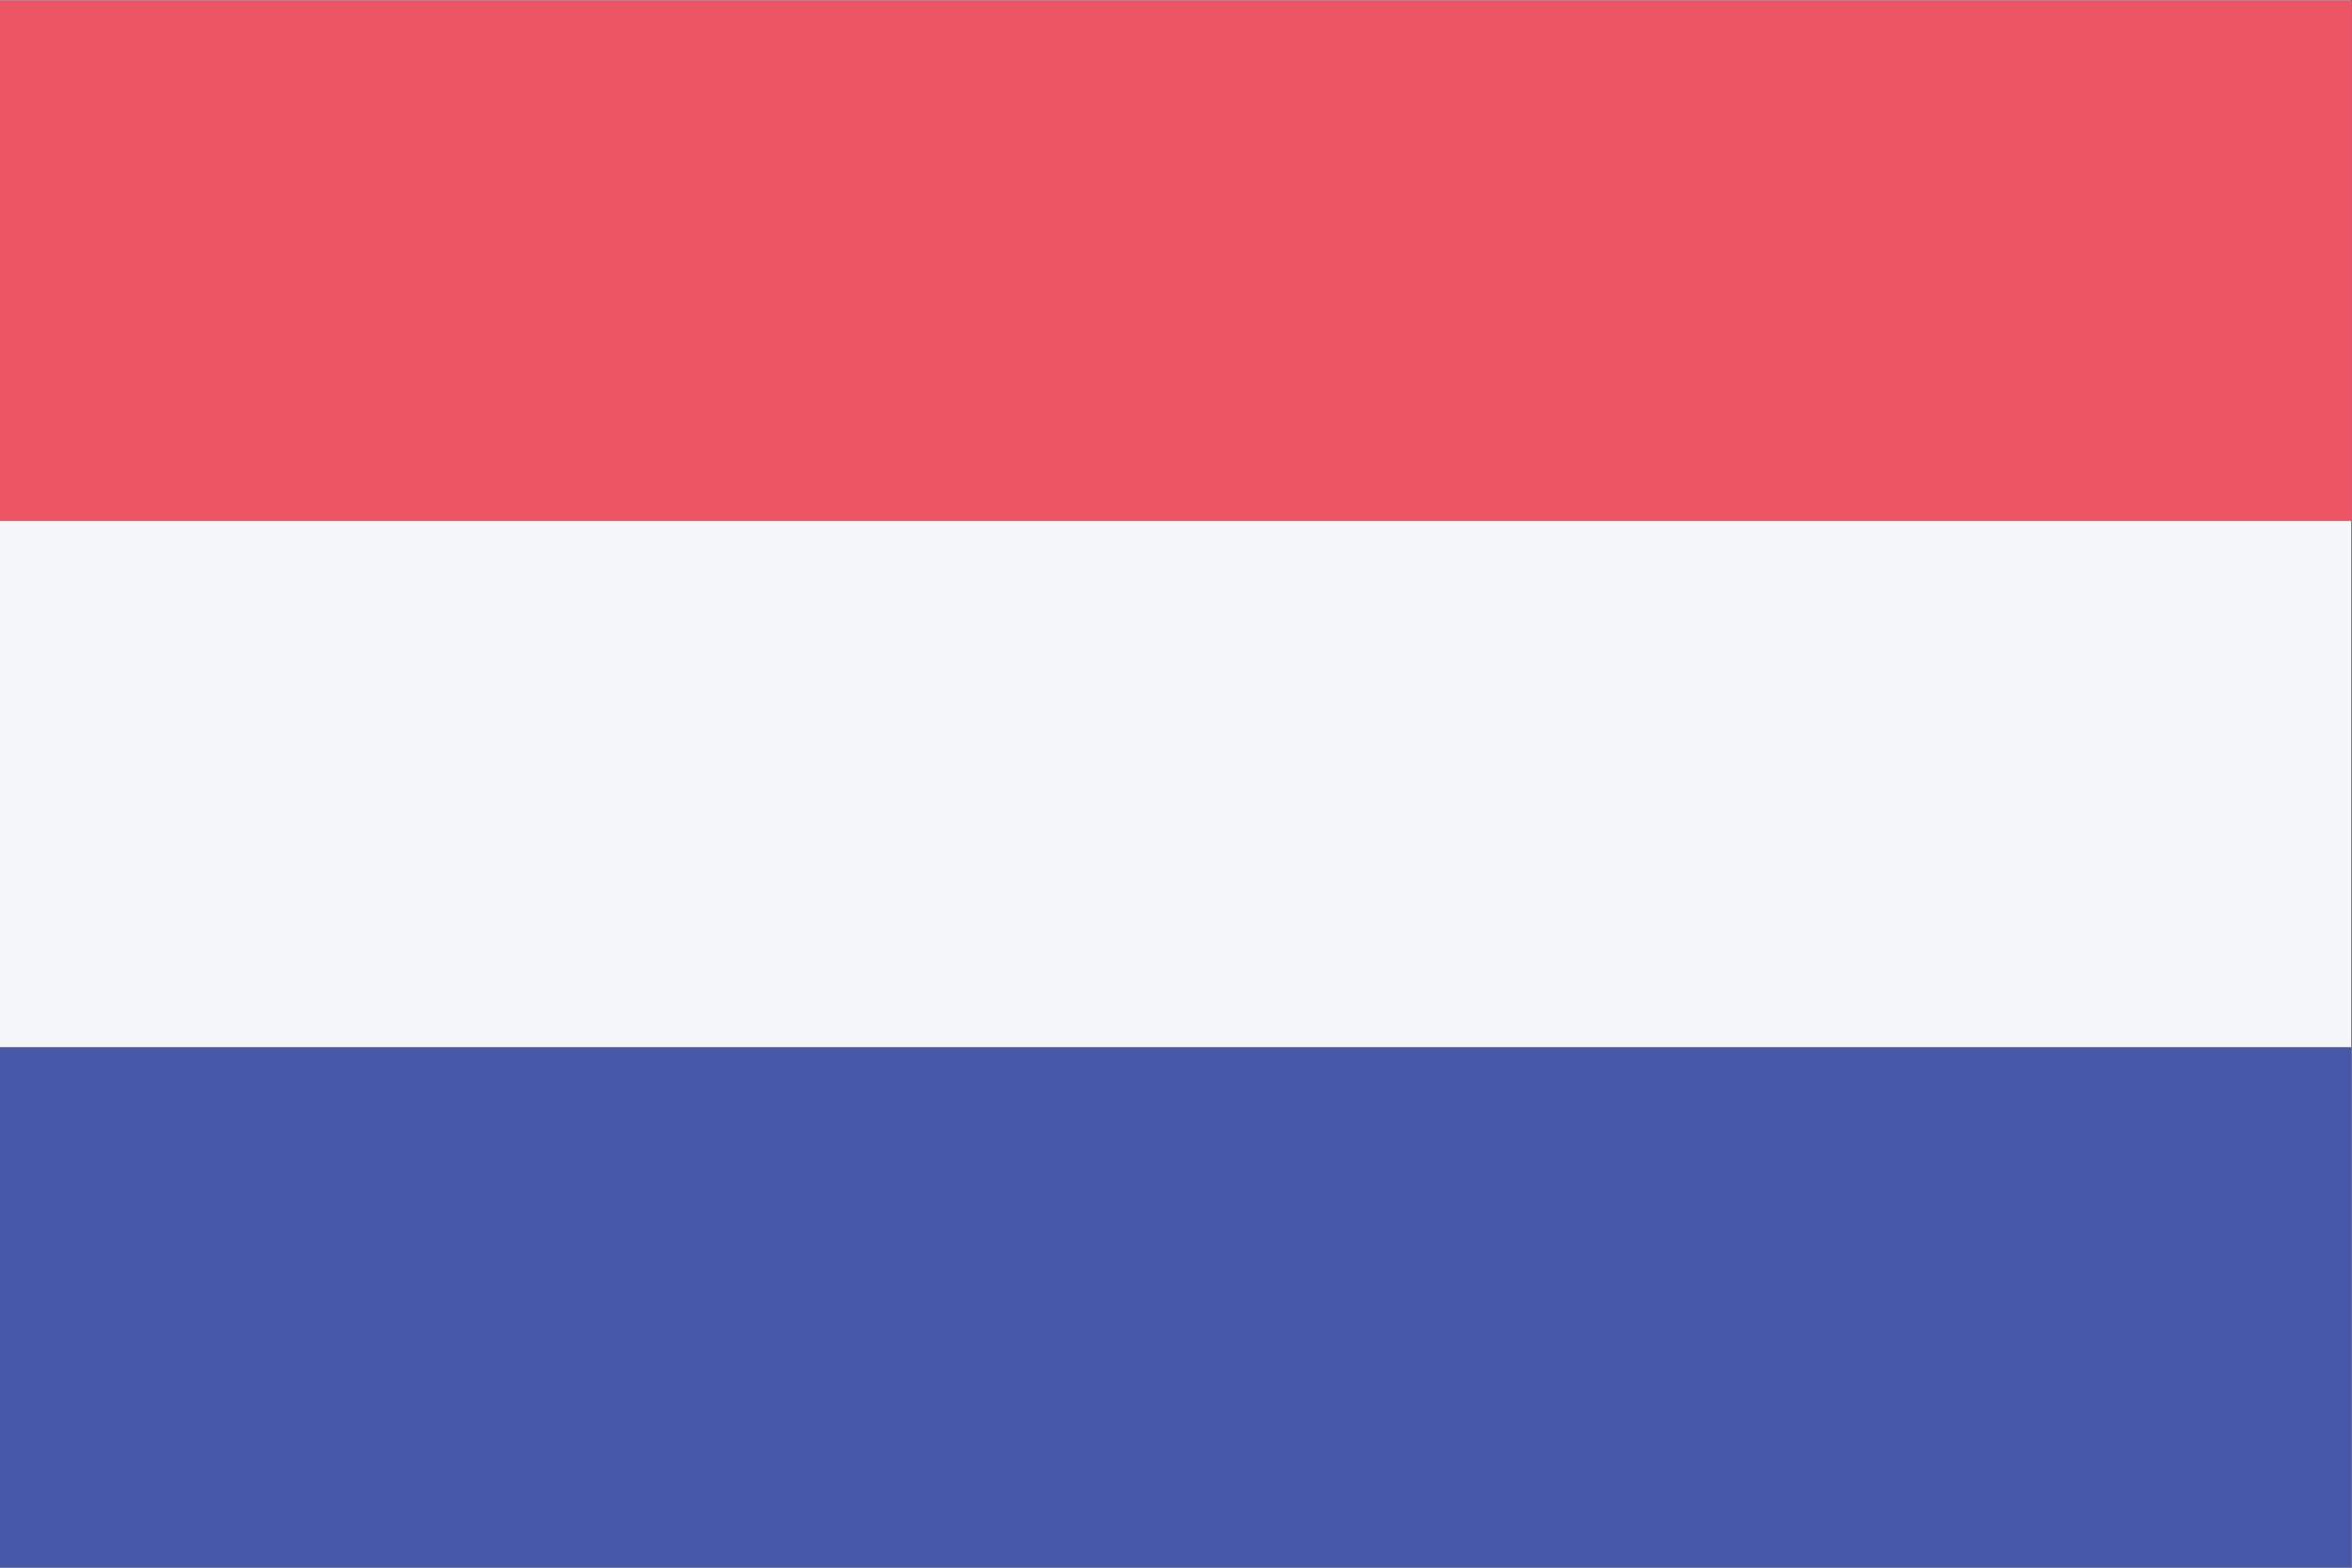 <?xml version="1.0" encoding="UTF-8" standalone="no"?>
<svg
   xmlns:dc="http://purl.org/dc/elements/1.1/"
   xmlns:cc="http://creativecommons.org/ns#"
   xmlns:rdf="http://www.w3.org/1999/02/22-rdf-syntax-ns#"
   xmlns:svg="http://www.w3.org/2000/svg"
   xmlns="http://www.w3.org/2000/svg"
   viewBox="0 0 1600 1066.667"
   height="1066.667"
   width="1600"
   xml:space="preserve"
   id="svg2"
   version="1.1"><rect x="0" y="0" width="1600" height="1066.667" fill="#333333" stroke="none"/><defs
     id="defs6" /><g
     transform="matrix(1.333,0,0,-1.333,0,1066.667)"
     id="g10"><g
       transform="scale(0.1)"
       id="g12"><path
         id="path14"
         style="fill:#f5f7fa;fill-opacity:1;fill-rule:nonzero;stroke:none"
         d="M 0,8000 H 12000 V 0 H 0 v 8000" /><path
         id="path16"
         style="fill:#ed5565;fill-opacity:1;fill-rule:nonzero;stroke:none"
         d="M 0,8000 H 12000 V 5342.86 H 0 V 8000" /><path
         id="path18"
         style="fill:#4758a9;fill-opacity:1;fill-rule:nonzero;stroke:none"
         d="M 0,2657.14 H 12000 V 0 H 0 v 2657.14" /></g></g></svg>